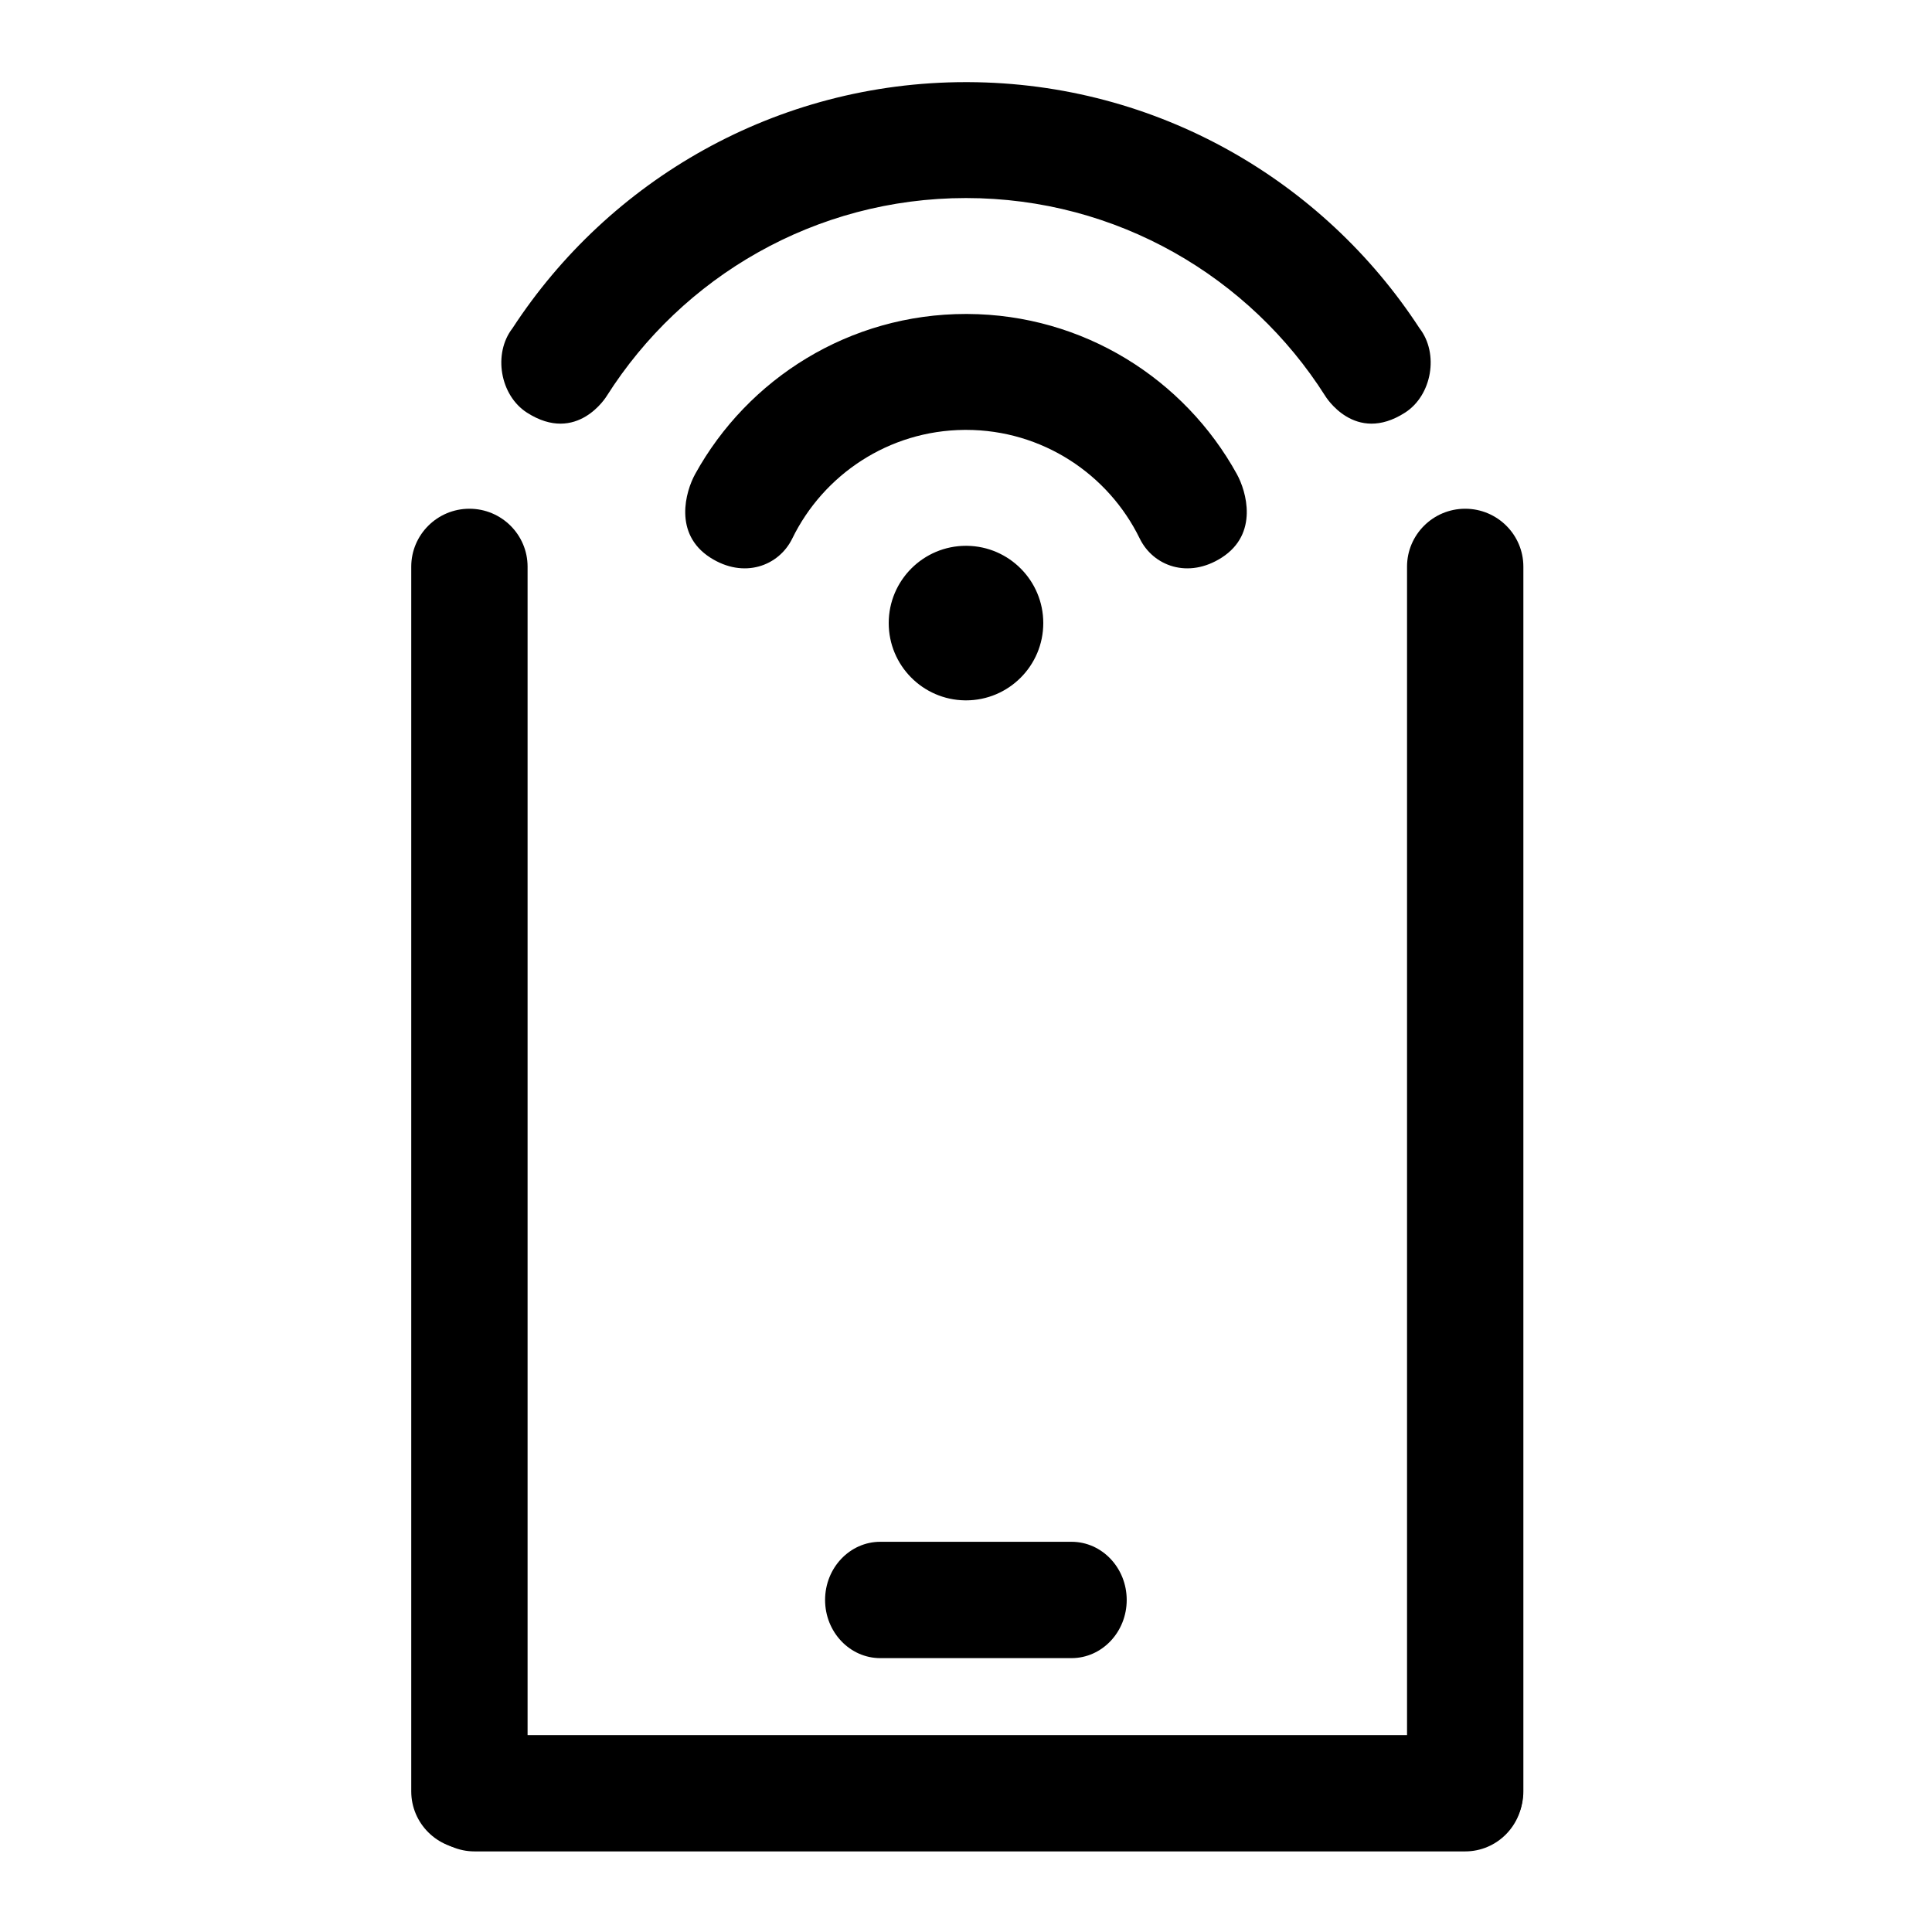 <?xml version="1.0" encoding="UTF-8" standalone="no"?>
<!DOCTYPE svg PUBLIC "-//W3C//DTD SVG 1.1//EN" "http://www.w3.org/Graphics/SVG/1.1/DTD/svg11.dtd">
<svg width="100%" height="100%" viewBox="0 0 24 24" version="1.1" xmlns="http://www.w3.org/2000/svg" xmlns:xlink="http://www.w3.org/1999/xlink" xml:space="preserve" xmlns:serif="http://www.serif.com/" style="fill-rule:evenodd;clip-rule:evenodd;stroke-linejoin:round;stroke-miterlimit:2;">
    <g transform="matrix(0.049,0,0,0.04,1.227,3.686)">
        <path d="M108.711,83.838C108.711,73.906 102.103,65.844 93.964,65.844C85.826,65.844 79.218,73.906 79.218,83.838L79.218,464.173C79.218,474.104 85.826,482.167 93.964,482.167C102.103,482.167 108.711,474.104 108.711,464.173L108.711,83.838Z"/>
    </g>
    <g transform="matrix(0.049,0,0,0.04,13.597,3.686)">
        <path d="M108.711,83.838C108.711,73.906 102.103,65.844 93.964,65.844C85.826,65.844 79.218,73.906 79.218,83.838L79.218,464.173C79.218,474.104 85.826,482.167 93.964,482.167C102.103,482.167 108.711,474.104 108.711,464.173L108.711,83.838Z"/>
    </g>
    <g transform="matrix(2.98973e-18,0.049,-0.033,2.03126e-18,21.09,17.672)">
        <path d="M108.711,87.548C108.711,75.569 102.103,65.844 93.964,65.844C85.826,65.844 79.218,75.569 79.218,87.548L79.218,460.463C79.218,472.442 85.826,482.167 93.964,482.167C102.103,482.167 108.711,472.442 108.711,460.463L108.711,87.548Z"/>
    </g>
    <g transform="matrix(2.98973e-18,0.049,-0.009,5.7863e-19,14.589,15.271)">
        <path d="M108.711,142.036C108.711,99.984 102.103,65.844 93.964,65.844C85.826,65.844 79.218,99.984 79.218,142.036L79.218,405.975C79.218,448.027 85.826,482.167 93.964,482.167C102.103,482.167 108.711,448.027 108.711,405.975L108.711,142.036Z"/>
    </g>
    <g transform="matrix(0.048,0,0,0.048,0,0.263)">
        <path d="M249.742,175.773C238.822,175.635 230,166.727 230,155.775C230,144.737 238.962,135.775 250,135.775L250.258,135.777C261.178,135.915 270,144.823 270,155.775C270,166.813 261.038,175.775 250,175.775L249.742,175.773ZM249.538,105.777C229.985,105.954 213.097,117.38 205.038,133.891C201.559,141.02 192.493,144.402 183.805,138.82C174.223,132.663 177.446,121.668 179.906,117.209C193.528,92.519 219.824,75.775 250,75.775L250.353,75.776C280.381,75.906 306.525,92.615 320.094,117.209C322.554,121.668 325.777,132.663 316.195,138.82C307.507,144.402 298.441,141.02 294.962,133.891C286.84,117.25 269.749,105.775 250,105.775L249.538,105.777ZM250.576,15.776C299.471,15.973 342.487,41.29 367.374,79.478C372.447,86.02 370.601,96.825 363.636,101.3C350.59,109.682 342.972,96.995 342.961,96.977C323.45,66.212 289.093,45.775 250,45.775C210.907,45.775 176.55,66.212 157.039,96.977C157.028,96.995 149.41,109.682 136.364,101.3C129.399,96.825 127.553,86.02 132.626,79.478C157.611,41.14 200.867,15.775 250,15.775L250.576,15.776Z"/>
    </g>
</svg>
